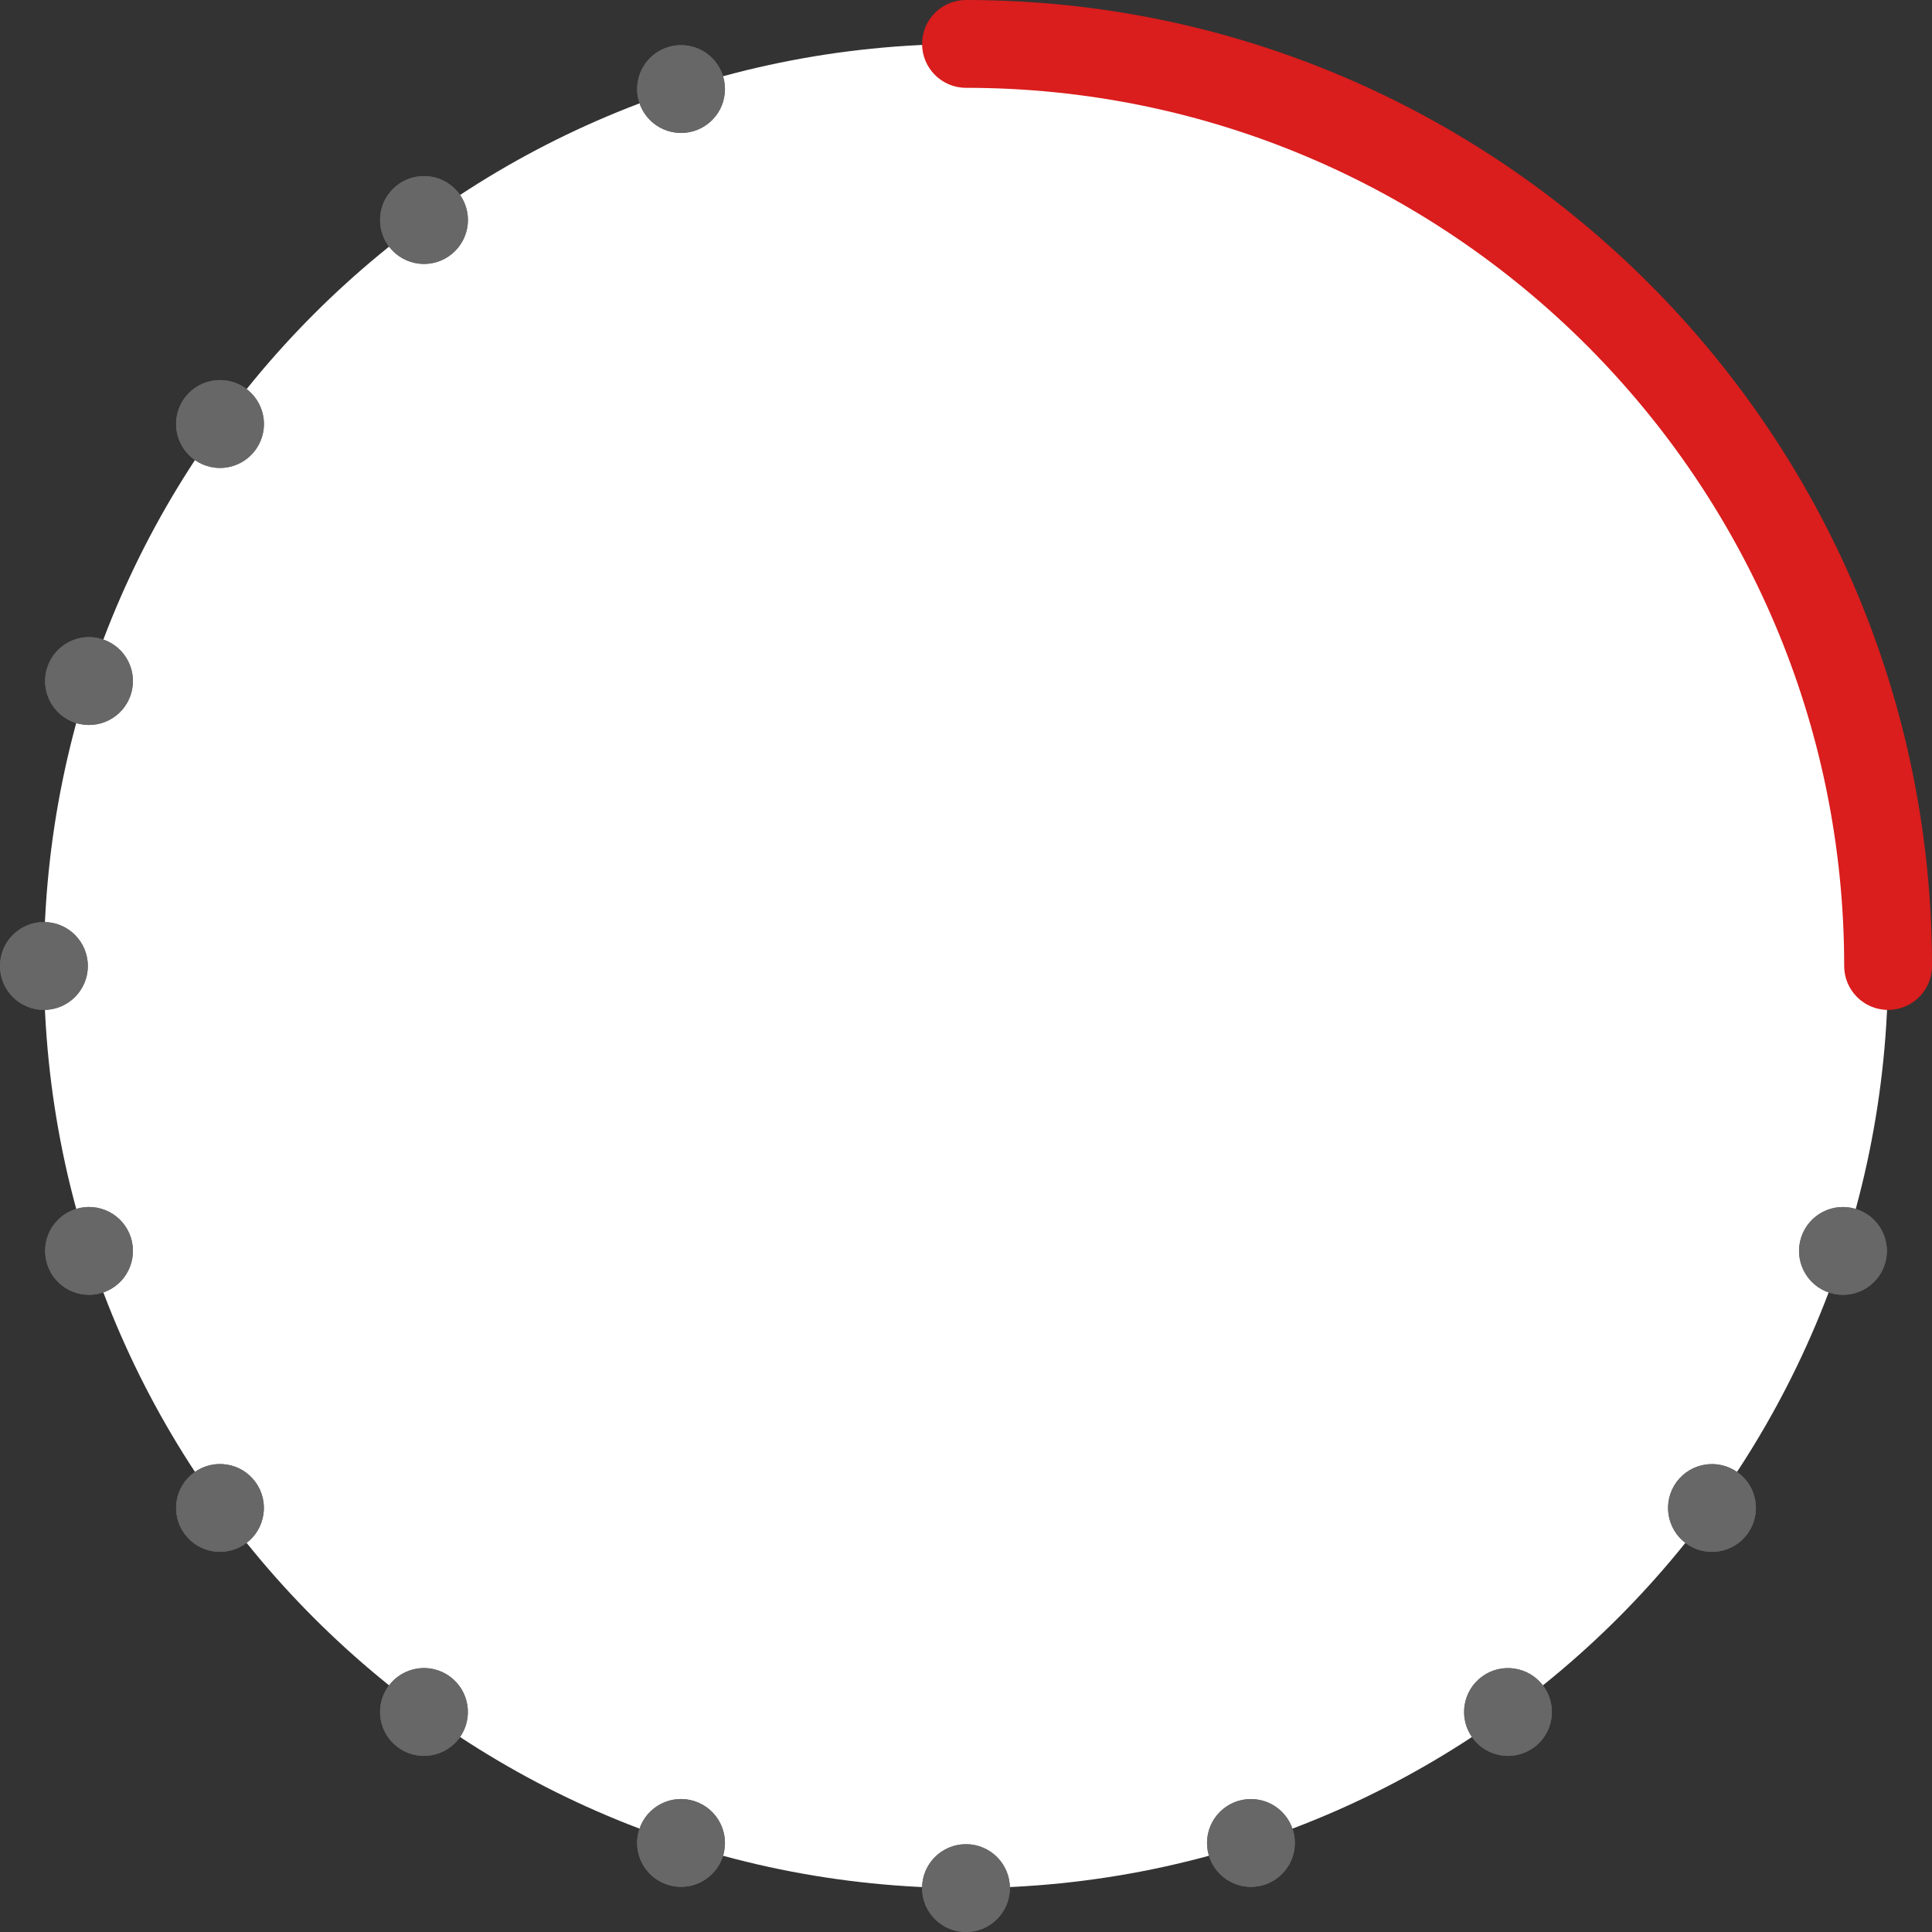 <?xml version="1.0" encoding="utf-8"?>
<!-- Generator: Adobe Illustrator 16.0.0, SVG Export Plug-In . SVG Version: 6.00 Build 0)  -->
<!DOCTYPE svg PUBLIC "-//W3C//DTD SVG 1.1//EN" "http://www.w3.org/Graphics/SVG/1.1/DTD/svg11.dtd">
<svg version="1.1" id="Layer_1" xmlns="http://www.w3.org/2000/svg" xmlns:xlink="http://www.w3.org/1999/xlink" x="0px" y="0px"
	 width="88px" height="88px" viewBox="0 0 88 88" enable-background="new 0 0 88 88" xml:space="preserve">
<rect x="0" y="0" width="88" height="88" fill="#333333" stroke="none"/>
<path fill-rule="evenodd" clip-rule="evenodd" fill="#FFFFFF" d="M44,2c23.195,0,42,18.804,42,42c0,23.195-18.805,42-42,42
	C20.804,86,2,67.195,2,44C2,20.804,20.804,2,44,2z"/>
<g>
	<circle fill="#676767" cx="43.999" cy="86" r="2"/>
	<circle fill="#676767" cx="43.999" cy="86" r="2"/>
	<circle fill="#676767" cx="31.021" cy="4.056" r="2"/>
	<circle fill="#676767" cx="56.978" cy="83.944" r="2"/>
	<circle fill="#676767" cx="31.021" cy="4.056" r="2"/>
	<circle fill="#676767" cx="56.978" cy="83.944" r="2"/>
	<circle fill="#676767" cx="19.312" cy="10.021" r="2.001"/>
	<path fill="#676767" d="M70.304,76.803c0.65,0.895,0.452,2.145-0.441,2.793c-0.894,0.65-2.145,0.451-2.794-0.441
		c-0.649-0.895-0.451-2.145,0.443-2.795C68.404,75.713,69.654,75.91,70.304,76.803z"/>
	<circle fill="#676767" cx="19.312" cy="10.021" r="2.001"/>
	<path fill="#676767" d="M70.304,76.803c0.65,0.895,0.452,2.145-0.441,2.793c-0.894,0.65-2.145,0.451-2.794-0.441
		c-0.649-0.895-0.451-2.145,0.443-2.795C68.404,75.713,69.654,75.91,70.304,76.803z"/>
	<circle fill="#676767" cx="10.021" cy="19.313" r="2.001"/>
	<path fill="#676767" d="M79.153,67.068c0.895,0.648,1.093,1.9,0.443,2.793c-0.649,0.895-1.9,1.092-2.794,0.443
		c-0.894-0.65-1.092-1.9-0.442-2.795C77.01,66.619,78.259,66.42,79.153,67.068z"/>
	<circle fill="#676767" cx="10.021" cy="19.313" r="2.001"/>
	<path fill="#676767" d="M79.153,67.068c0.895,0.648,1.093,1.9,0.443,2.793c-0.649,0.895-1.9,1.092-2.794,0.443
		c-0.894-0.65-1.092-1.9-0.442-2.795C77.01,66.619,78.259,66.42,79.153,67.068z"/>
	<path fill="#676767" d="M4.673,29.118c1.051,0.342,1.626,1.471,1.284,2.521c-0.341,1.05-1.469,1.625-2.52,1.286
		c-1.051-0.344-1.627-1.472-1.284-2.521C2.494,29.352,3.622,28.777,4.673,29.118z"/>
	<path fill="#676767" d="M84.562,55.076c1.051,0.34,1.627,1.471,1.285,2.52c-0.342,1.051-1.471,1.625-2.521,1.285
		c-1.051-0.344-1.626-1.471-1.284-2.521C82.384,55.311,83.511,54.734,84.562,55.076z"/>
	<path fill="#676767" d="M4.673,29.118c1.051,0.342,1.626,1.471,1.284,2.521c-0.341,1.05-1.469,1.625-2.52,1.286
		c-1.051-0.344-1.627-1.472-1.284-2.521C2.494,29.352,3.622,28.777,4.673,29.118z"/>
	<path fill="#676767" d="M84.562,55.076c1.051,0.34,1.627,1.471,1.285,2.52c-0.342,1.051-1.471,1.625-2.521,1.285
		c-1.051-0.344-1.626-1.471-1.284-2.521C82.384,55.311,83.511,54.734,84.562,55.076z"/>
	<circle fill="#676767" cx="2" cy="43.999" r="2.001"/>
	<circle fill="#676767" cx="2" cy="43.999" r="2.001"/>
	<path fill="#676767" d="M3.437,55.074c1.051-0.34,2.18,0.234,2.52,1.285c0.342,1.049-0.232,2.178-1.281,2.521
		c-1.053,0.34-2.183-0.234-2.521-1.285C1.812,56.545,2.386,55.416,3.437,55.074z"/>
	<path fill="#676767" d="M3.437,55.074c1.051-0.34,2.18,0.234,2.52,1.285c0.342,1.049-0.232,2.178-1.281,2.521
		c-1.053,0.34-2.183-0.234-2.521-1.285C1.812,56.545,2.386,55.416,3.437,55.074z"/>
	<path fill="#676767" d="M8.845,67.066c0.894-0.648,2.145-0.451,2.793,0.443c0.649,0.893,0.451,2.143-0.439,2.793
		c-0.896,0.648-2.148,0.453-2.795-0.441C7.753,68.967,7.95,67.717,8.845,67.066z"/>
	<path fill="#676767" d="M8.845,67.066c0.894-0.648,2.145-0.451,2.793,0.443c0.649,0.893,0.451,2.143-0.439,2.793
		c-0.896,0.648-2.148,0.453-2.795-0.441C7.753,68.967,7.95,67.717,8.845,67.066z"/>
	<path fill="#676767" d="M17.694,76.801c0.648-0.893,1.899-1.092,2.793-0.441c0.893,0.648,1.091,1.898,0.445,2.793
		c-0.653,0.893-1.904,1.094-2.795,0.443C17.242,78.945,17.044,77.695,17.694,76.801z"/>
	<path fill="#676767" d="M17.694,76.801c0.648-0.893,1.899-1.092,2.793-0.441c0.893,0.648,1.091,1.898,0.445,2.793
		c-0.653,0.893-1.904,1.094-2.795,0.443C17.242,78.945,17.044,77.695,17.694,76.801z"/>
	<path fill="#676767" d="M29.118,83.324c0.341-1.049,1.469-1.625,2.52-1.283c1.05,0.342,1.624,1.469,1.287,2.518
		c-0.346,1.053-1.474,1.629-2.521,1.285C29.351,85.504,28.776,84.375,29.118,83.324z"/>
	<path fill="#676767" d="M29.118,83.324c0.341-1.049,1.469-1.625,2.52-1.283c1.05,0.342,1.624,1.469,1.287,2.518
		c-0.346,1.053-1.474,1.629-2.521,1.285C29.351,85.504,28.776,84.375,29.118,83.324z"/>
</g>
<path fill="#DA1D1D" d="M86,46c-1.104,0-2-0.895-2-2C84,21.944,66.056,4,44,4c-1.104,0-2-0.896-2-2s0.896-2,2-2
	c24.262,0,44,19.738,44,44C88,45.105,87.104,46,86,46z"/>
</svg>
